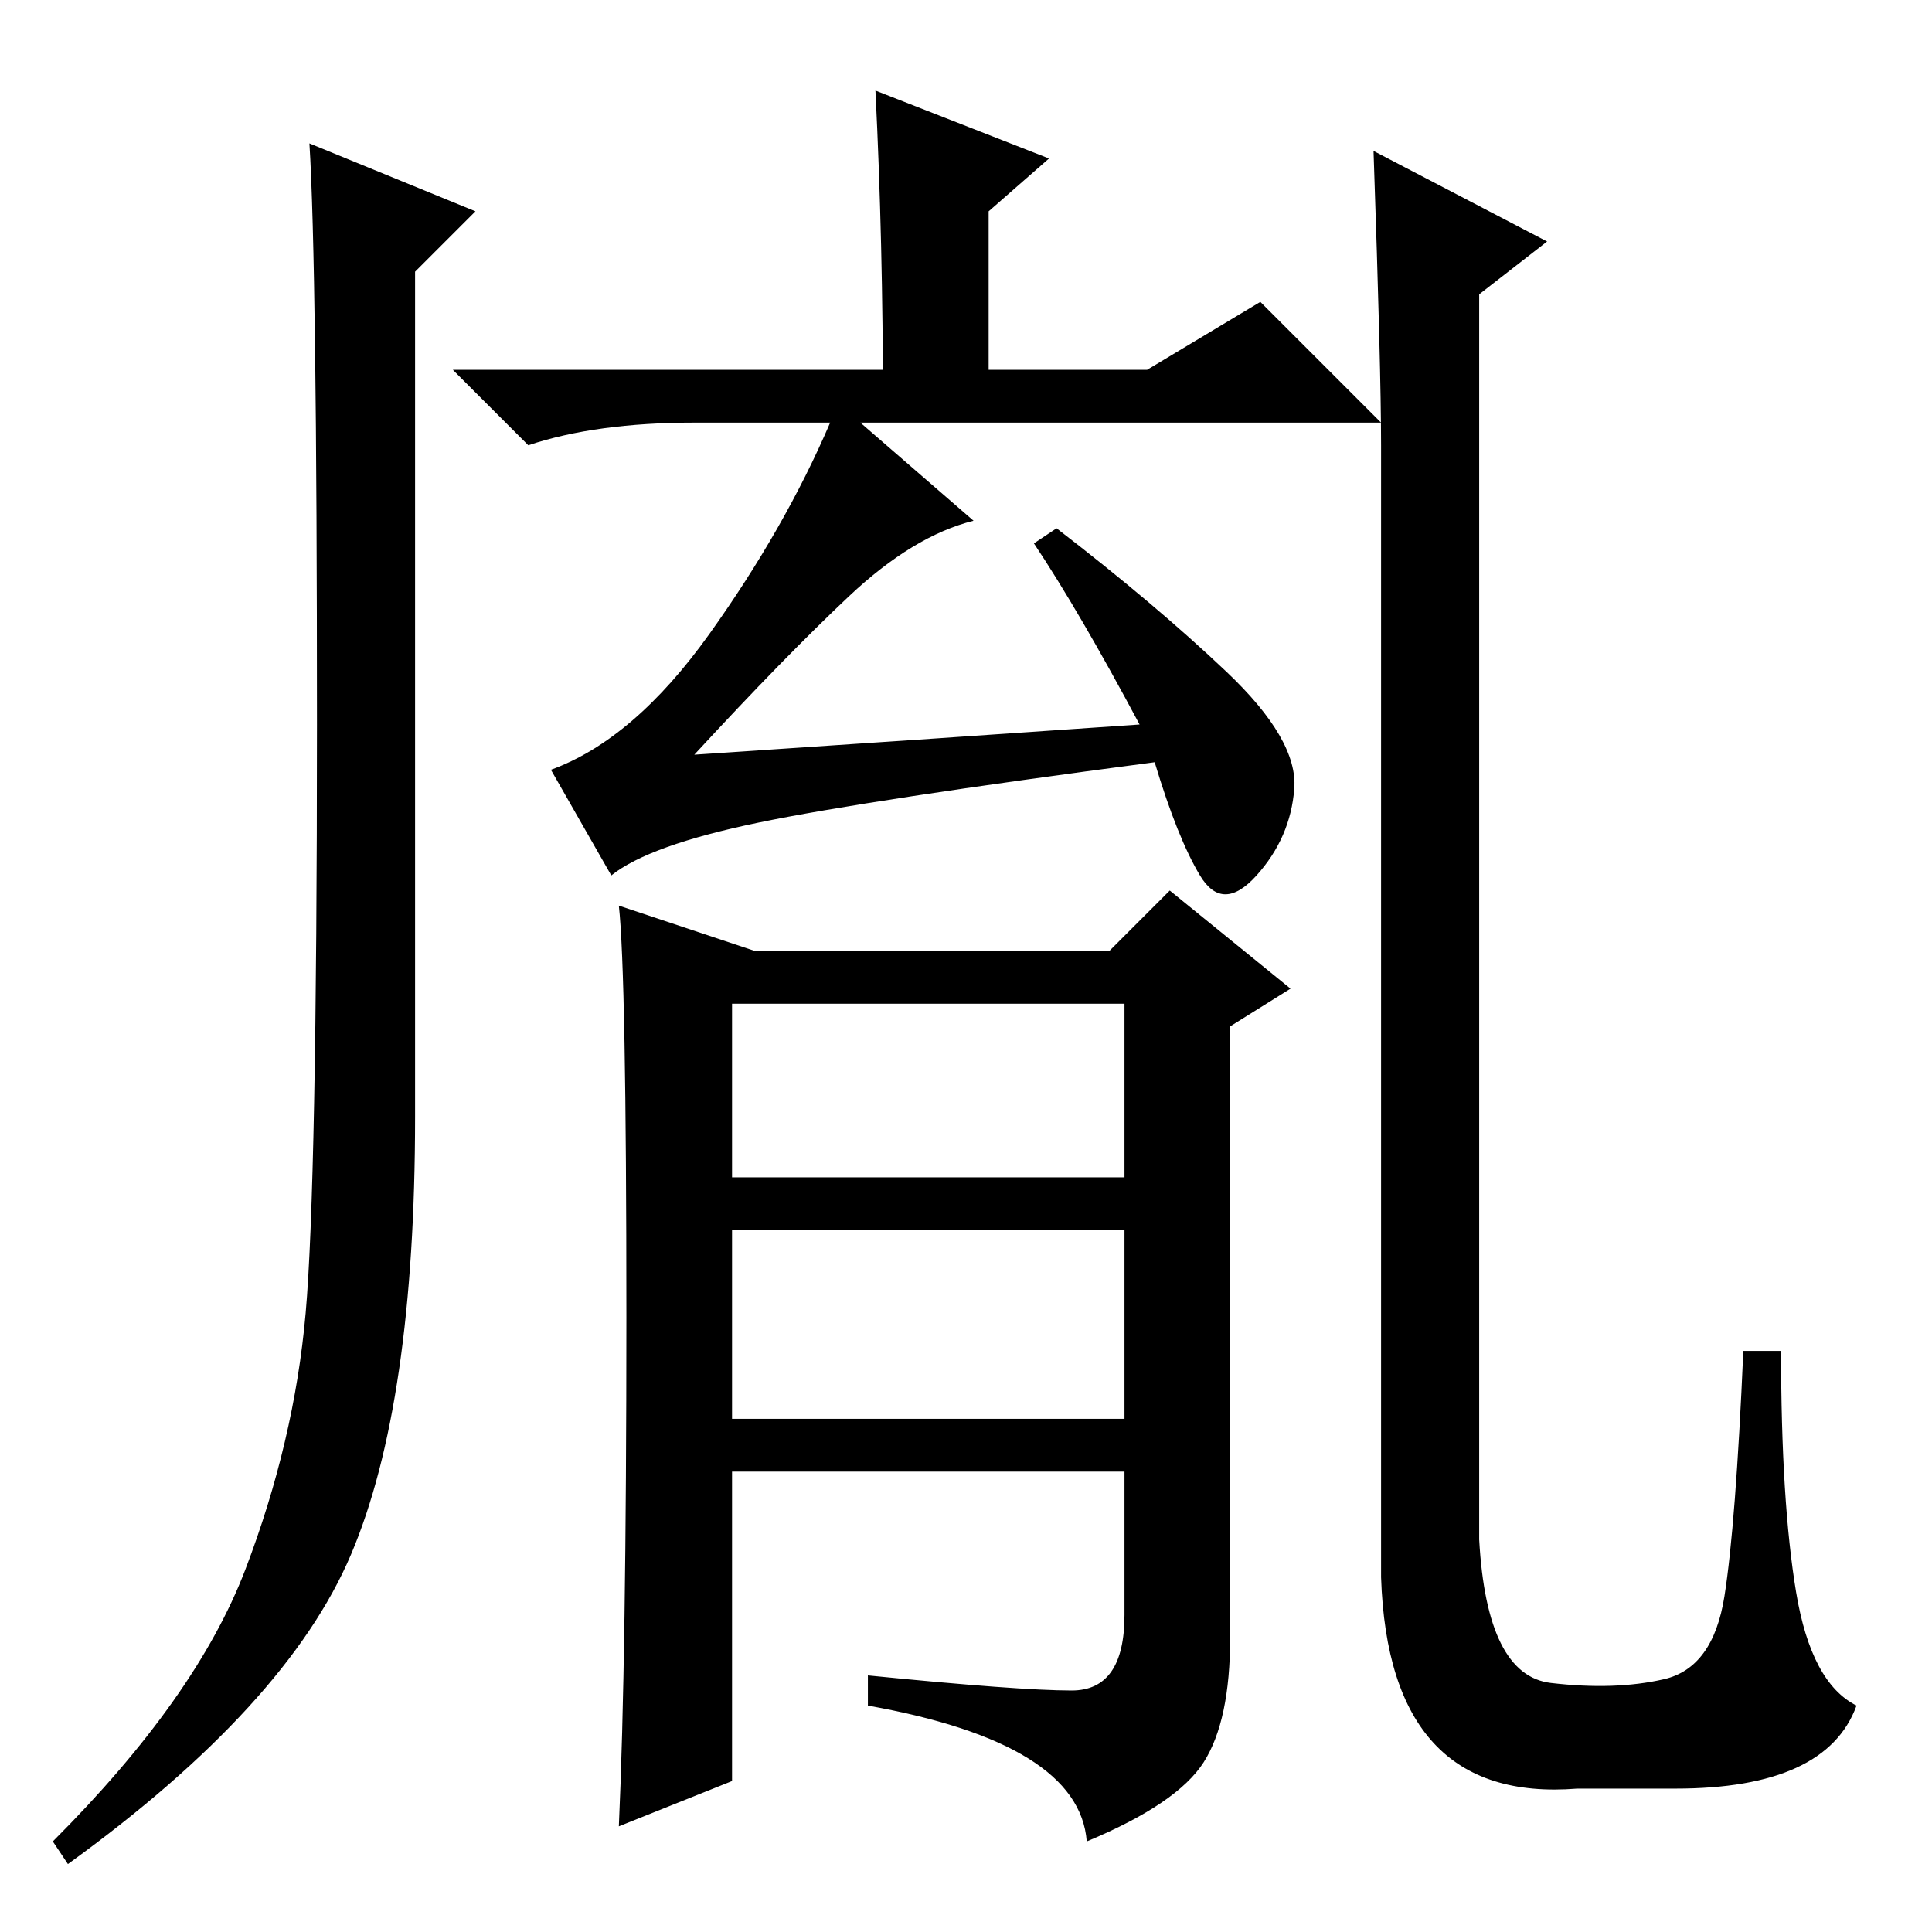 <?xml version="1.0" standalone="no"?>
<!DOCTYPE svg PUBLIC "-//W3C//DTD SVG 1.1//EN" "http://www.w3.org/Graphics/SVG/1.1/DTD/svg11.dtd" >
<svg xmlns="http://www.w3.org/2000/svg" xmlns:xlink="http://www.w3.org/1999/xlink" version="1.1" viewBox="0 -36 256 256">
  <g transform="matrix(1 0 0 -1 0 220)">
   <path fill="currentColor"
d="M196 52q1 -18 9.5 -19t15 0.5t8 11t2.5 32.5h5q0 -20 2 -32t8 -15q-4 -11 -24 -11h-13q-25 -2 -26 28v150q0 10 -1 39l23 -12l-9 -7v-165zM97 100h52v23h-52v-23zM97 68h52v25h-52v-25zM82 14q1 22 1 67.5t-1 54.5l18 -6h47l8 8l16 -13l-8 -5v-81q0 -11 -3.5 -16.5
t-15.5 -10.5q-1 13 -29 18v4q20 -2 27 -2t7 10v19h-52v-41l-15 -6v0zM63 228l-8 -8v-112q0 -38 -8.5 -58t-37.5 -41l-2 3q19 19 25.5 36t8 34t1.5 78t-1 77zM139 235l-8 -7v-26h-14q0 22 -1 42zM152 207l15 9l16 -16h-69l15 -13q-8 -2 -16.5 -10t-20.5 -21q30 2 59 4
q-8 15 -14 24l3 2q13 -10 22.5 -19t9 -15.5t-5 -11.5t-7.5 0t-6 15q-38 -5 -52.5 -8t-19.5 -7l-8 14q11 4 21 18t16 28h-18q-13 0 -22 -3l-10 10h92z" />
  </g>

</svg>

